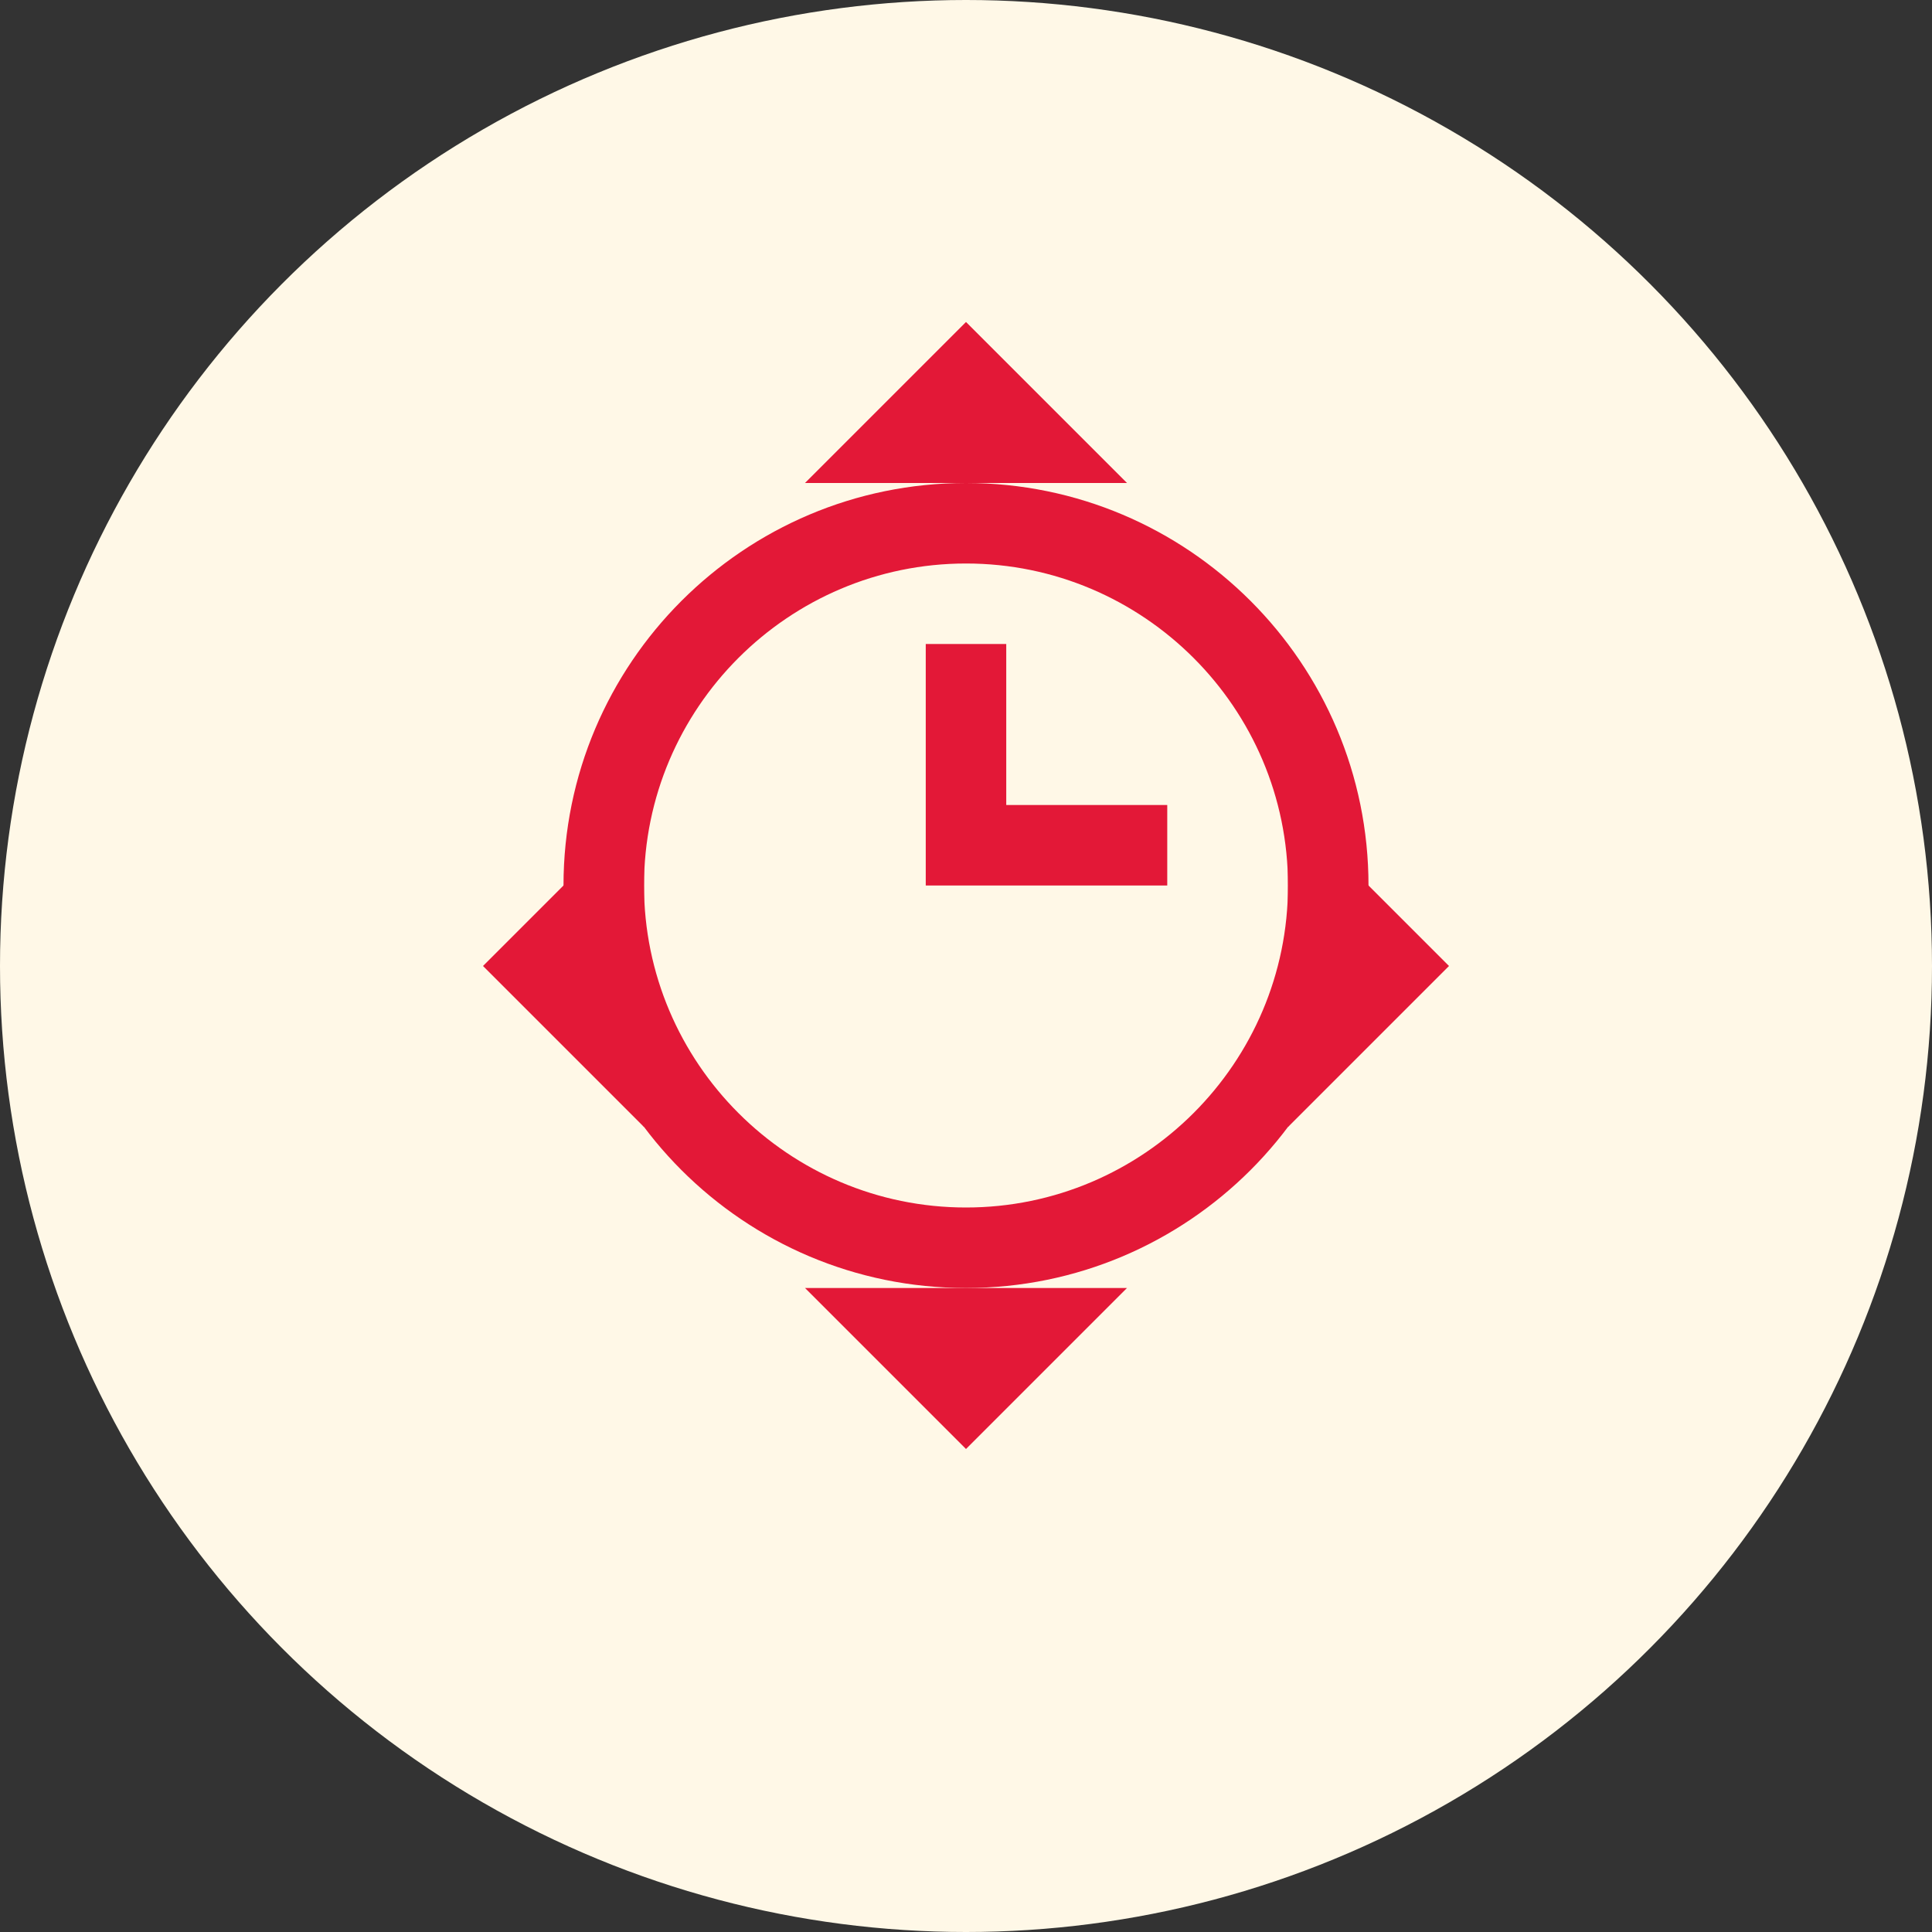 <?xml version="1.0" encoding="UTF-8"?>
<svg width="48" height="48" viewBox="0 0 48 48" fill="none" xmlns="http://www.w3.org/2000/svg">
  <rect x="0" y="0" width="48" height="48" fill="#333333" stroke="none"/>
  <circle cx="24" cy="24" r="24" fill="#FFF8E7"/>
  <path d="M24 12C18.48 12 14 16.48 14 22C14 27.52 18.48 32 24 32C29.52 32 34 27.52 34 22C34 16.48 29.52 12 24 12ZM24 30C19.59 30 16 26.41 16 22C16 17.59 19.59 14 24 14C28.41 14 32 17.59 32 22C32 26.41 28.41 30 24 30Z" fill="#E31837"/>
  <path d="M25 16H23V22H29V20H25V16Z" fill="#E31837"/>
  <path d="M24 8L28 12H20L24 8Z" fill="#E31837"/>
  <path d="M24 36L20 32H28L24 36Z" fill="#E31837"/>
  <path d="M36 24L32 28V20L36 24Z" fill="#E31837"/>
  <path d="M12 24L16 20V28L12 24Z" fill="#E31837"/>
</svg>

